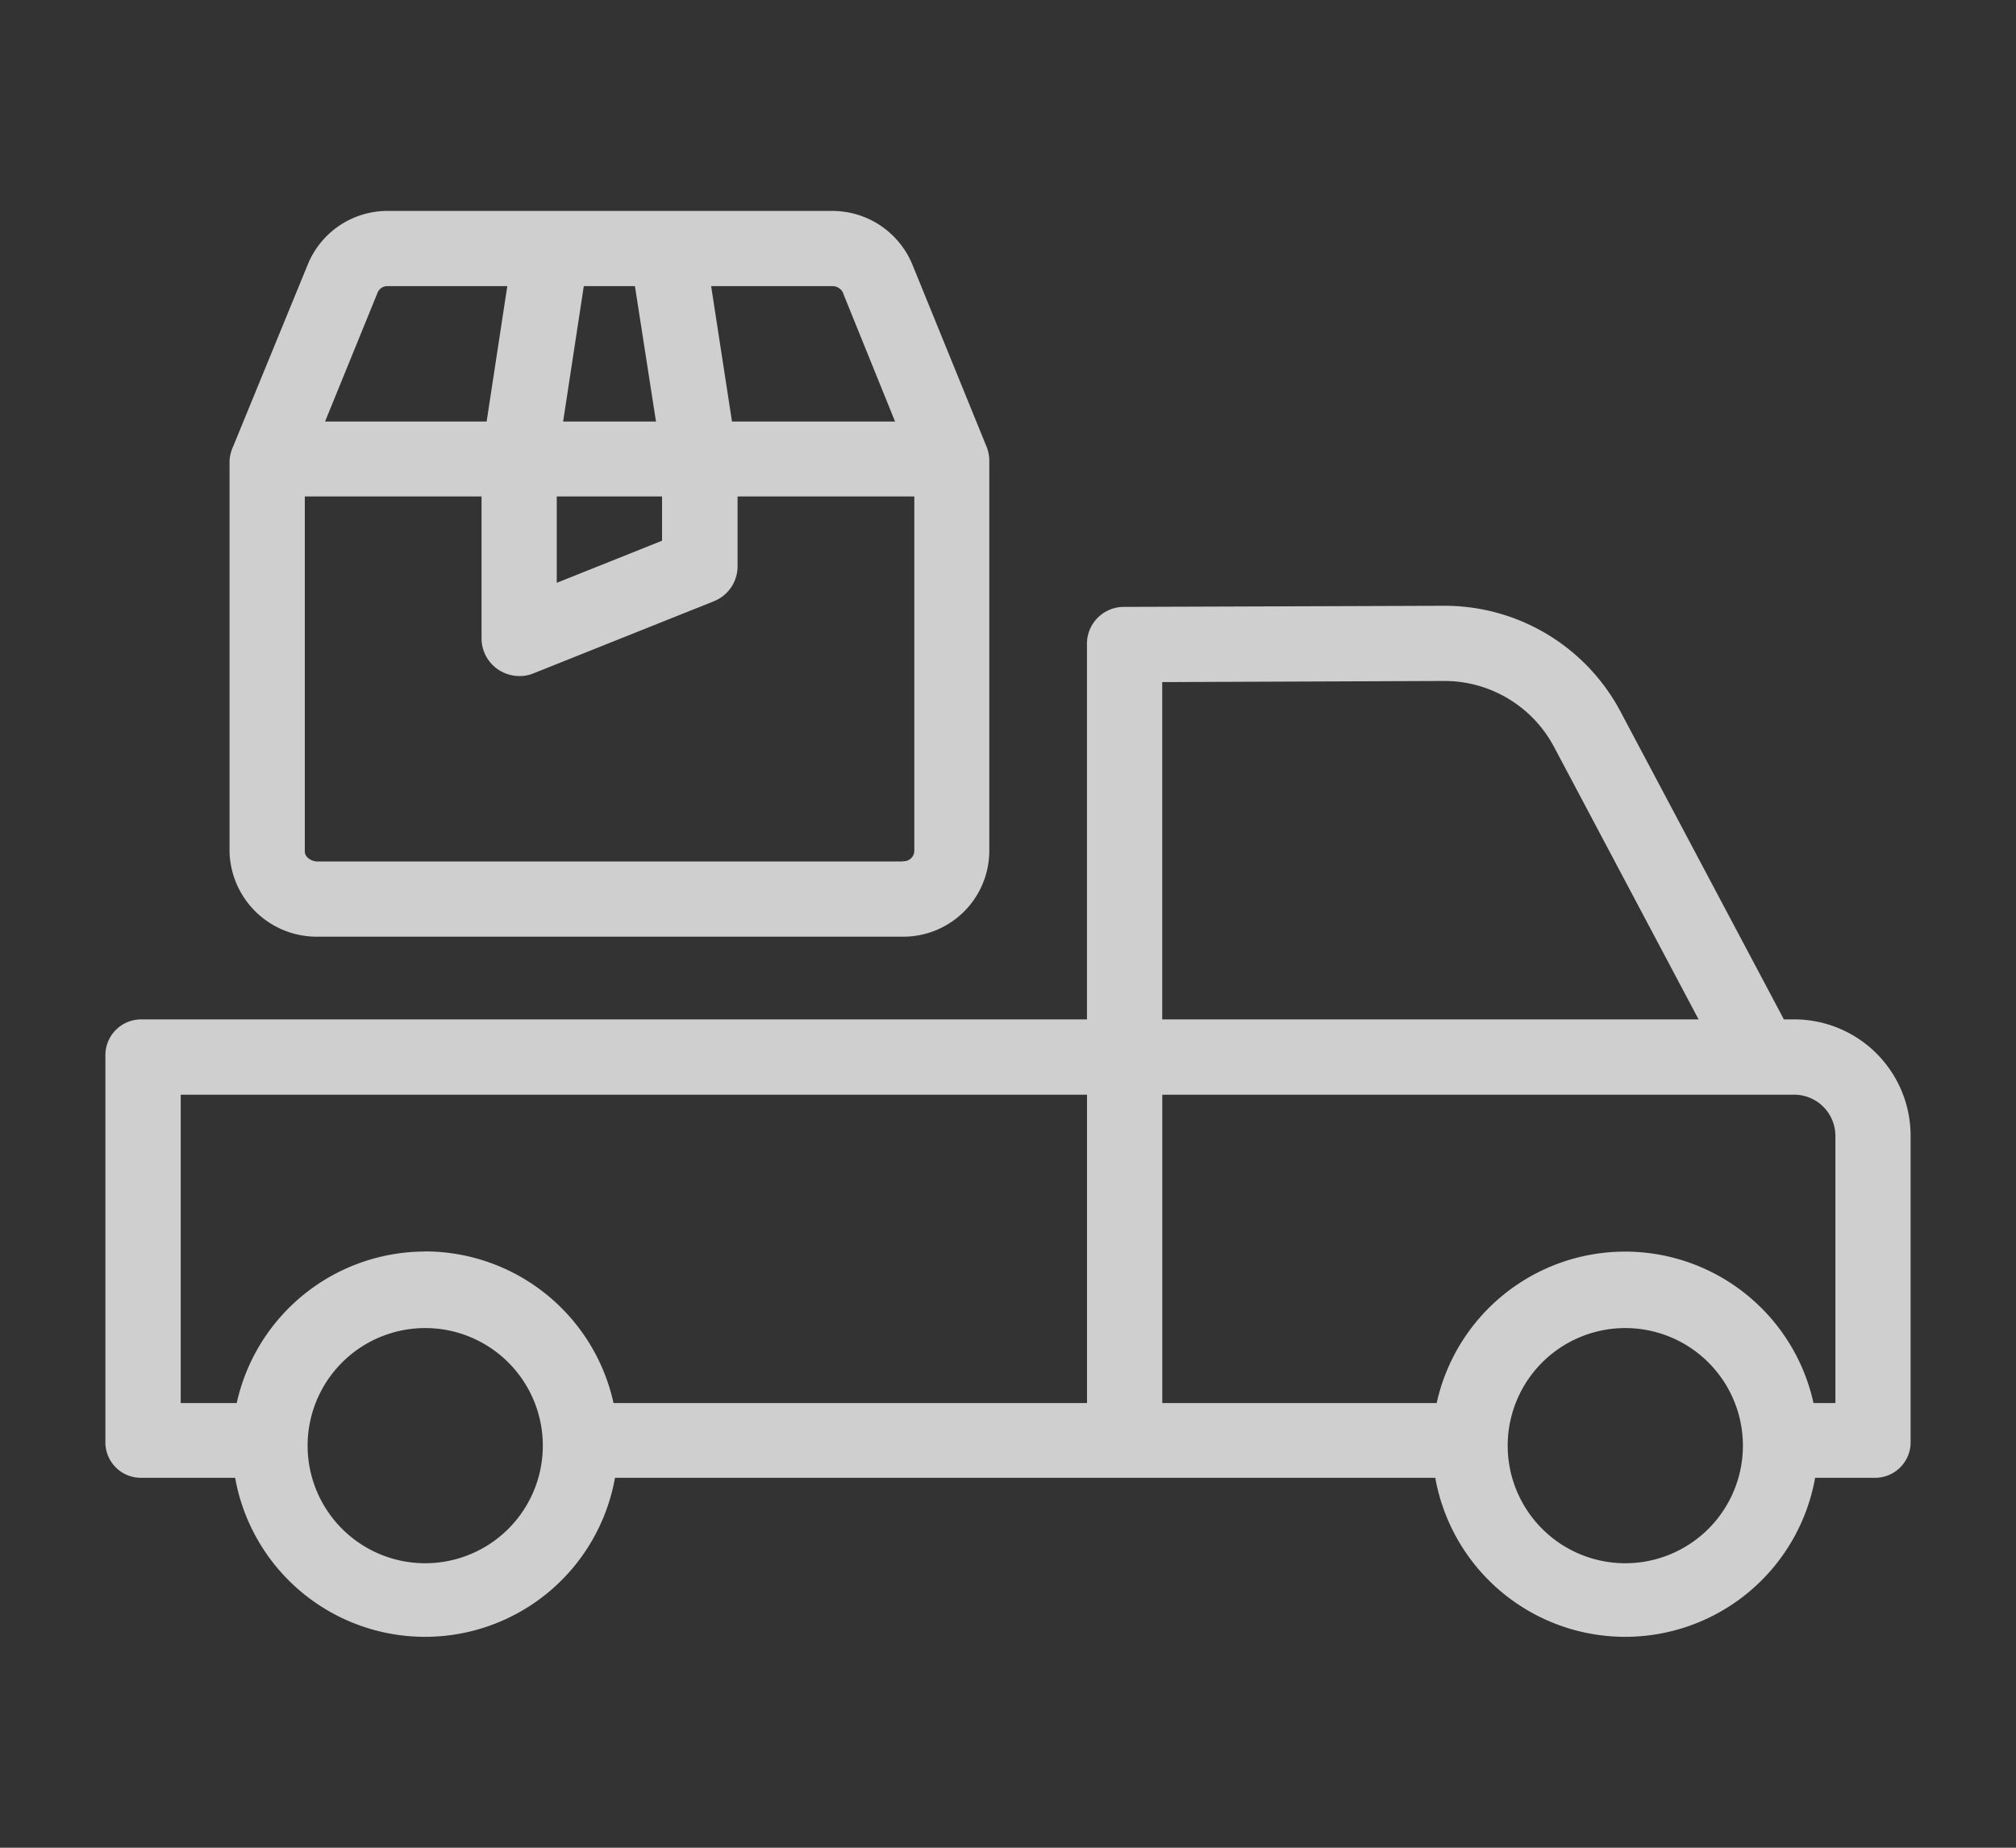 <svg xmlns="http://www.w3.org/2000/svg" xmlns:xlink="http://www.w3.org/1999/xlink" width="36" height="33" viewBox="0 0 36 33">
  <rect x="0" y="0" width="36" height="33" fill="#333333" stroke="none"/>
  <defs>
    <clipPath id="clip-_77">
      <rect width="36" height="33"/>
    </clipPath>
  </defs>
  <g id="_77" data-name="77" clip-path="url(#clip-_77)">
    <g id="delivery-truck" transform="translate(1.884 3.767)" opacity="0.763">
      <path id="Path_12731" data-name="Path 12731" d="M30.139,112.387h-.168l-2.915-5.493A3.556,3.556,0,0,0,23.92,105h-.014l-5.728.02a.659.659,0,0,0-.652.678v6.689H.65a.64.64,0,0,0-.652.652v6.89a.634.634,0,0,0,.652.645H2.315a3.445,3.445,0,0,0,6.783,0H23.746a3.445,3.445,0,0,0,6.783,0h1.054a.634.634,0,0,0,.651-.645v-5.453a2.079,2.079,0,0,0-2.1-2.089ZM18.87,106.363l5.044-.02h.007a2.216,2.216,0,0,1,1.948,1.182l2.579,4.862H18.87ZM5.707,122.1a2.1,2.1,0,1,1,1.487-.615A2.1,2.1,0,0,1,5.707,122.1Zm0-5.567a3.449,3.449,0,0,0-3.364,2.706h-1v-5.507H17.527v5.507H9.072A3.449,3.449,0,0,0,5.707,116.531Zm21.43,5.567a2.1,2.1,0,1,1,1.487-.615A2.1,2.1,0,0,1,27.137,122.1Zm3.754-2.861H30.5a3.445,3.445,0,0,0-6.729,0h-4.9v-5.507H30.139a.737.737,0,0,1,.752.746Zm0,0" transform="translate(0 -97.948)" fill="#fff"/>
      <path id="Path_12732" data-name="Path 12732" d="M34.572,12.962h10.45a1.536,1.536,0,0,0,1.545-1.524V4.453a.668.668,0,0,0-.054-.255L45.2.974A1.547,1.547,0,0,0,43.772,0H35.814A1.538,1.538,0,0,0,34.39.974L33.067,4.2A.727.727,0,0,0,33,4.459v6.984A1.558,1.558,0,0,0,34.572,12.962Zm10.45-1.343H34.572c-.108,0-.228-.074-.228-.181V5.1H37.5V7.636a.671.671,0,0,0,.3.557.687.687,0,0,0,.376.114.627.627,0,0,0,.249-.047l3.224-1.289a.672.672,0,0,0,.423-.625V5.1h3.156v6.333a.189.189,0,0,1-.2.181ZM40.723,5.1V5.89l-1.88.752V5.1ZM38.957,3.761l.369-2.418h.913l.376,2.418Zm5-2.29.927,2.29H41.972L41.6,1.343h2.176A.214.214,0,0,1,43.96,1.471Zm-8.146-.128h2.149l-.369,2.418H34.706l.933-2.29A.189.189,0,0,1,35.814,1.343Zm0,0" transform="translate(-30.785)" fill="#fff"/>
    </g>
  </g>
</svg>
